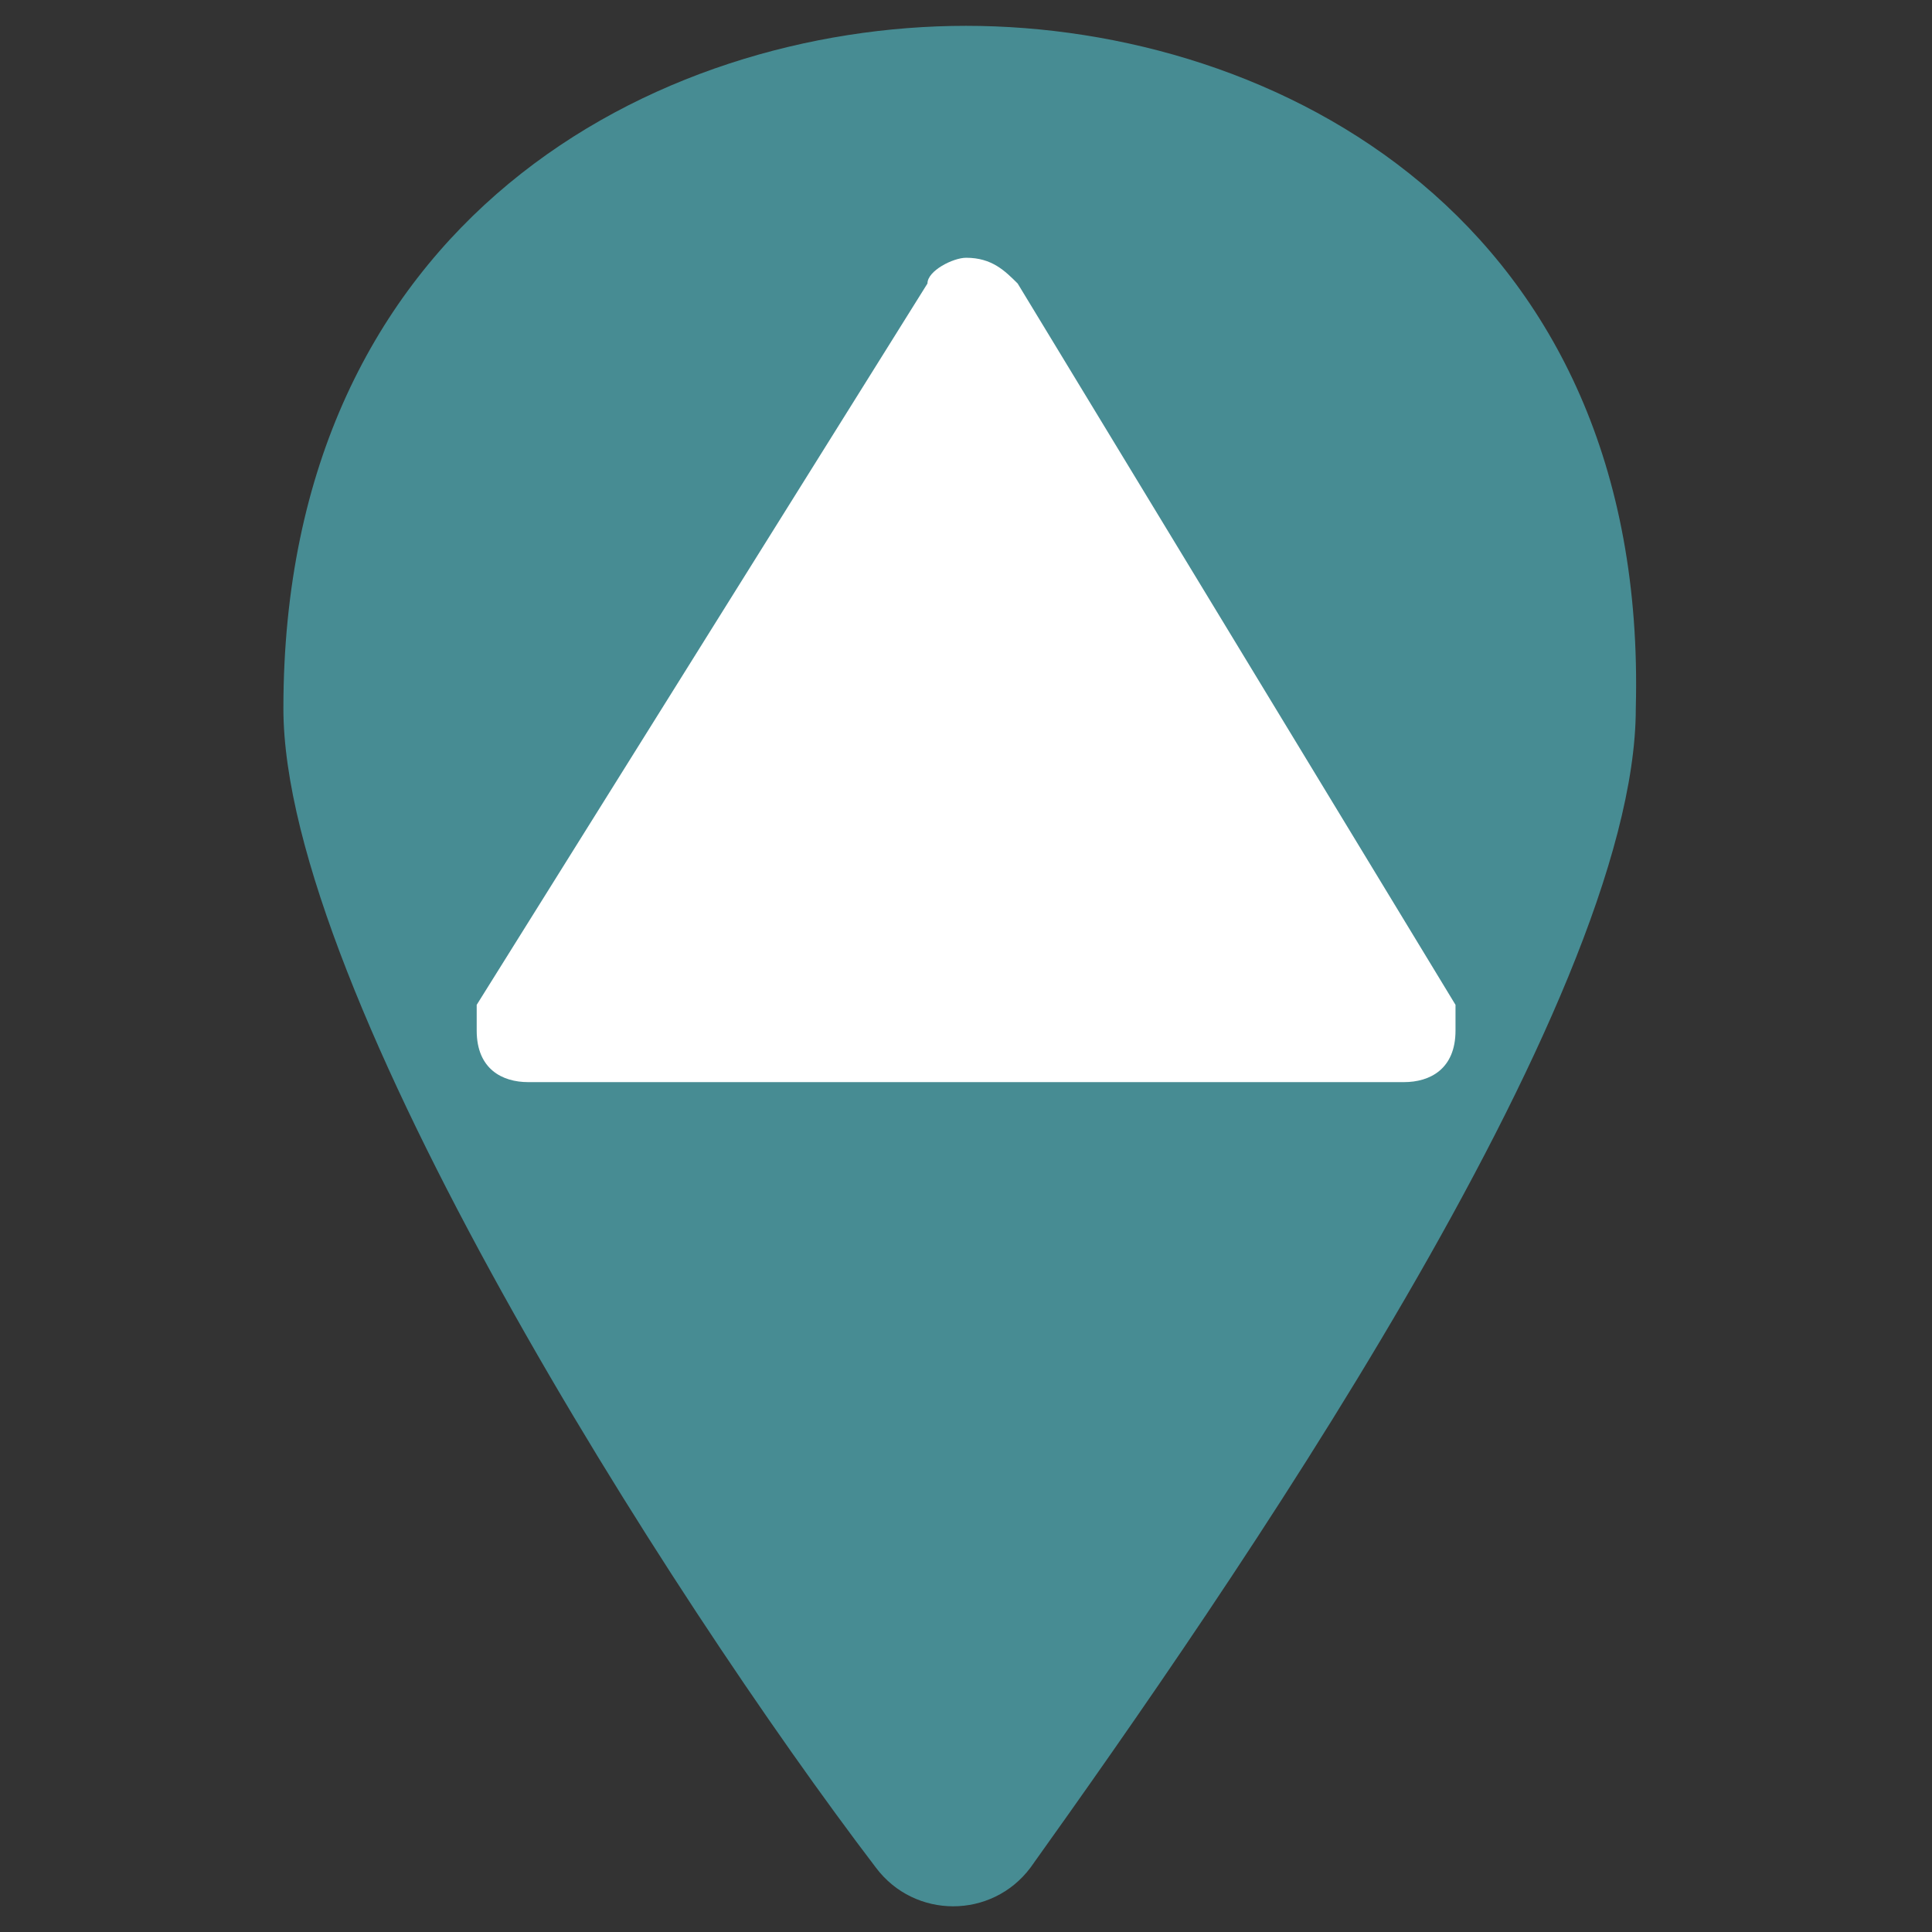 <svg width="19" height="19" viewBox="0 0 19 19" fill="none" xmlns="http://www.w3.org/2000/svg">
<rect x="0" y="0" width="19" height="19" fill="#333333" stroke="none"/>
<path d="M9.5 0.254C6.46 0.254 2.787 2.154 2.787 6.967C2.787 9.754 6.587 15.707 8.614 18.367C8.994 18.874 9.754 18.874 10.134 18.367C12.034 15.707 16.087 9.881 16.087 6.967C16.214 2.154 12.54 0.254 9.5 0.254Z" fill="#478C93"/>
<path d="M9.501 2.535C9.374 2.535 9.121 2.662 9.121 2.788L4.688 9.882C4.688 9.882 4.688 10.008 4.688 10.135C4.688 10.515 4.941 10.642 5.194 10.642H13.807C14.061 10.642 14.314 10.515 14.314 10.135C14.314 10.008 14.314 10.008 14.314 9.882L10.008 2.788C9.881 2.662 9.754 2.535 9.501 2.535Z" fill="white"/>
</svg>
